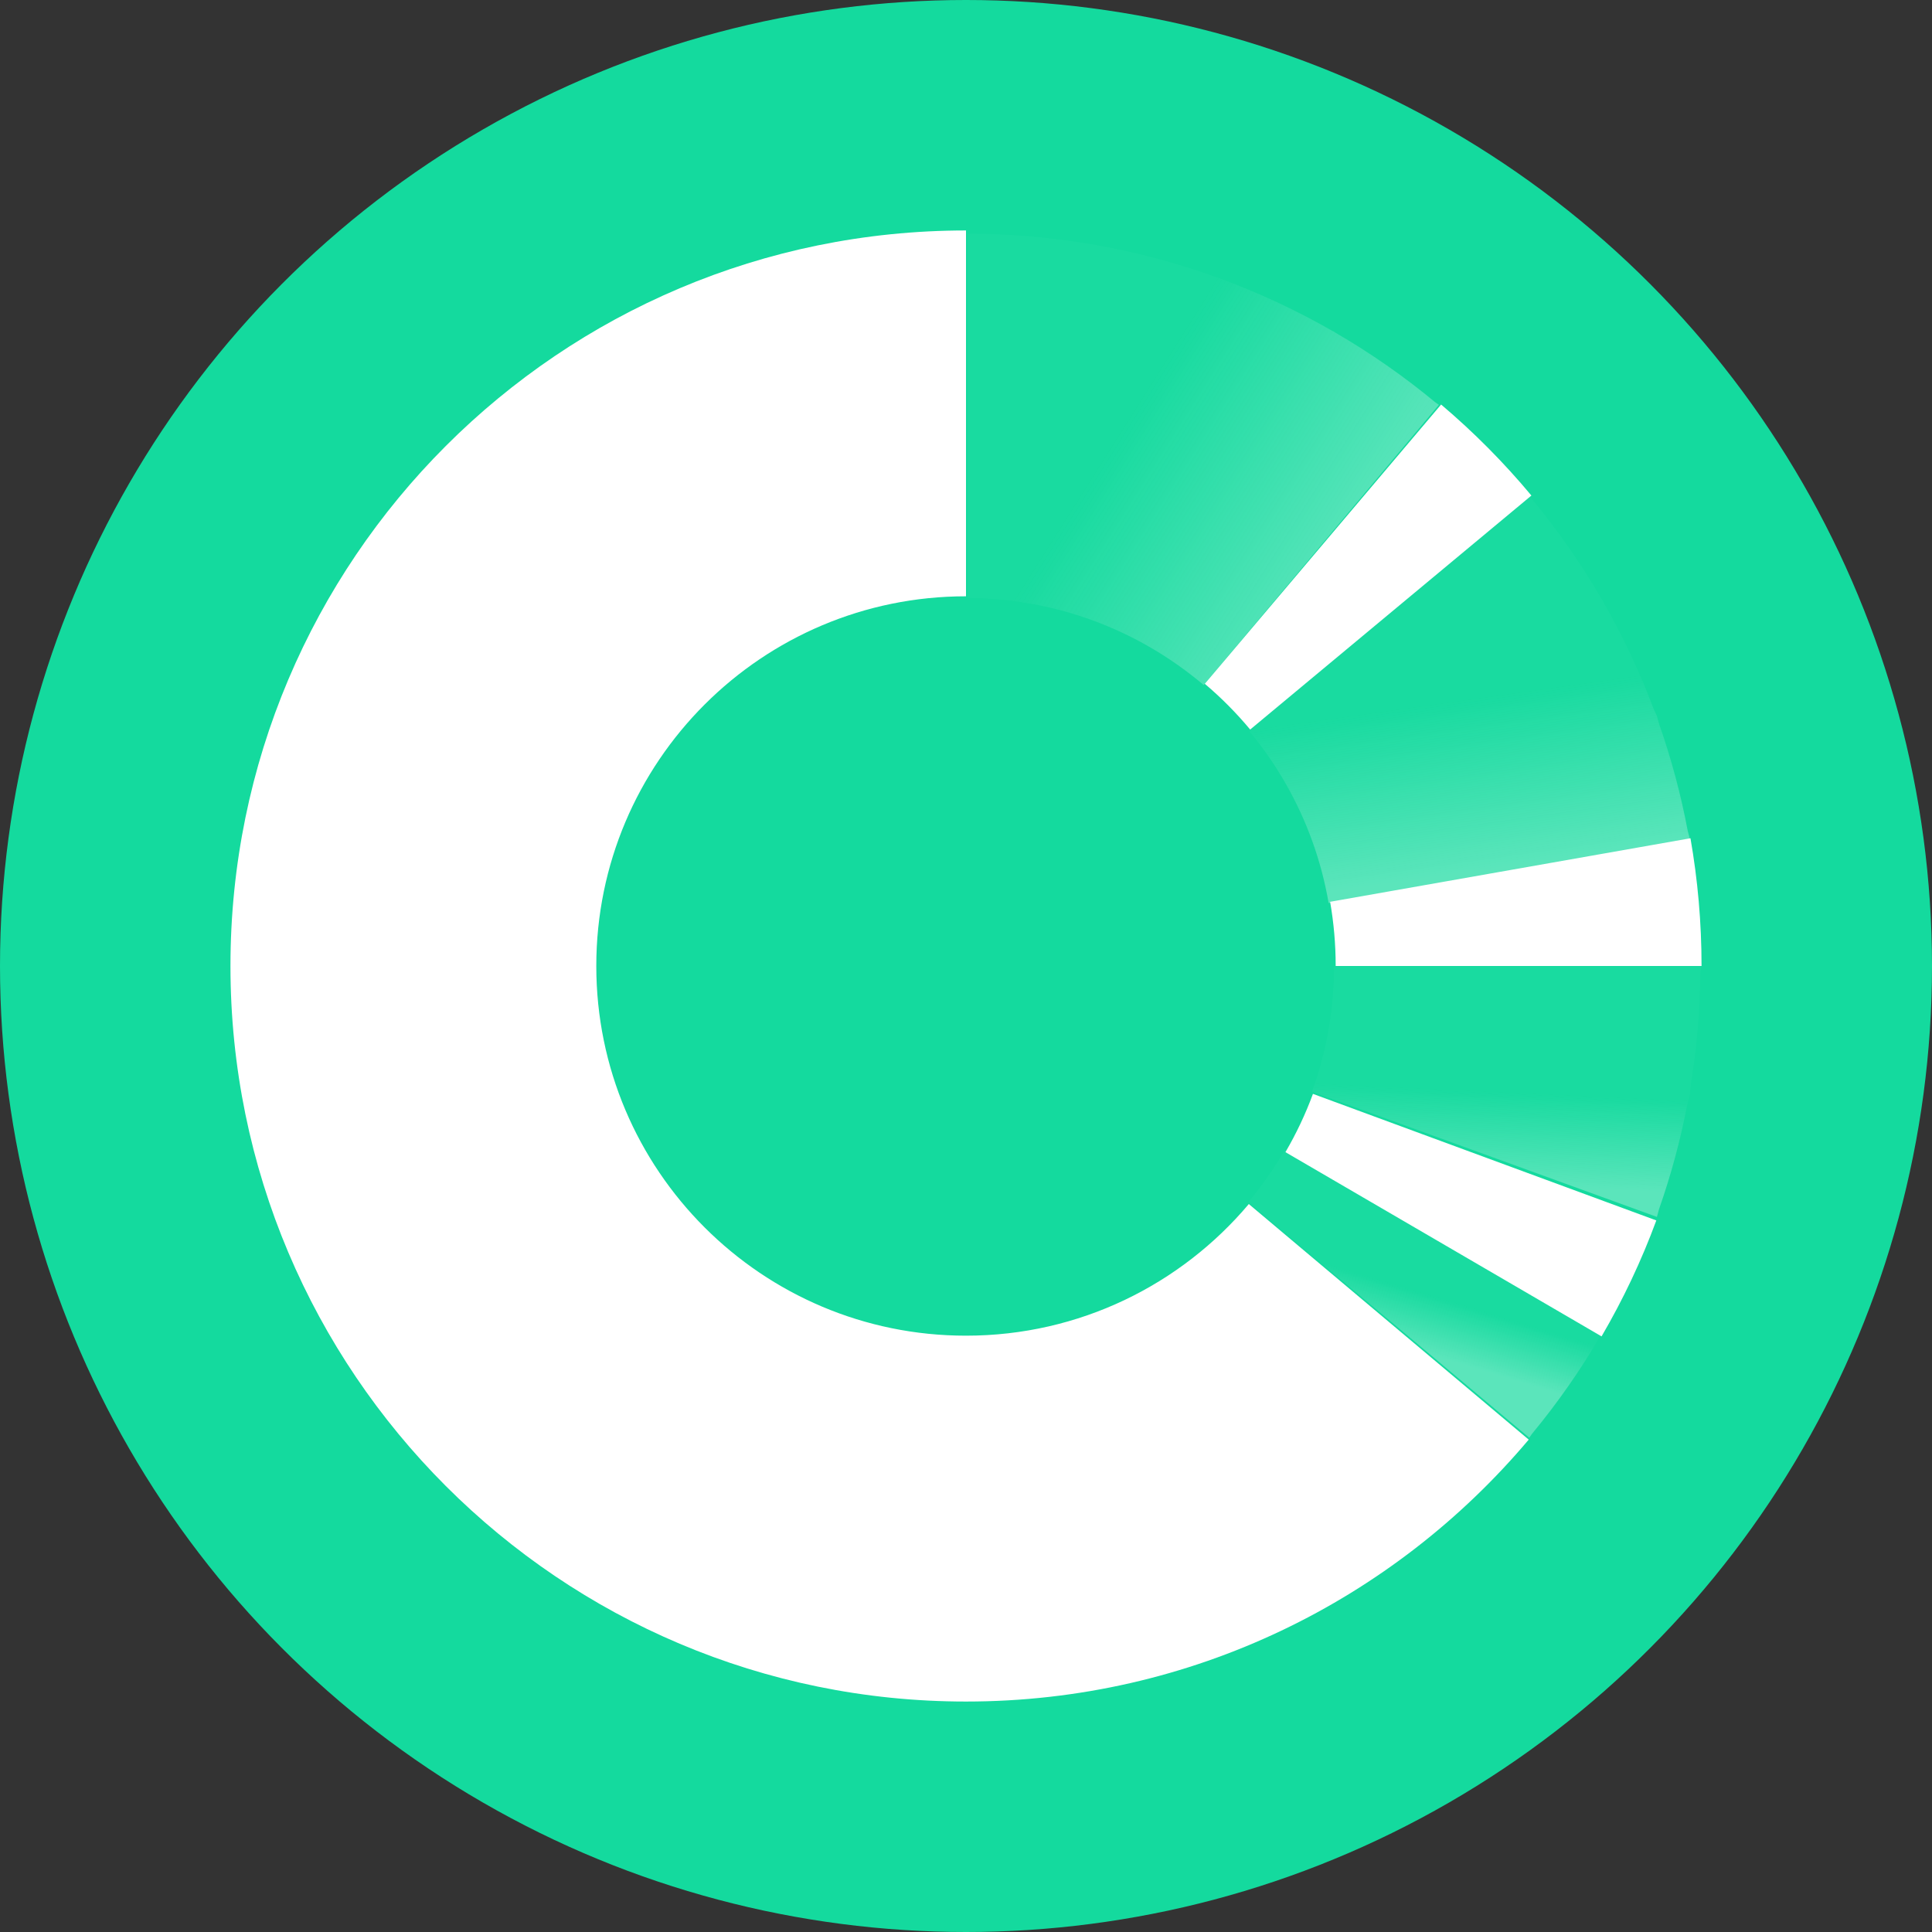 <svg viewBox="0 0 2000 2000" xmlns="http://www.w3.org/2000/svg">
  <rect x="0" y="0" width="2000" height="2000" fill="#333333" stroke="none"/>
  <defs>
    <linearGradient x1="43.216%" y1="68.13%" x2="50%" y2="50%" id="a">
      <stop stop-color="#FFF" offset="0%"/>
      <stop stop-color="#F6FAF9" stop-opacity=".069" offset="100%"/>
    </linearGradient>
    <linearGradient x1="44.849%" y1="86.576%" x2="47.478%" y2="50%" id="b">
      <stop stop-color="#FFF" offset="0%"/>
      <stop stop-color="#F6FAF9" stop-opacity=".069" offset="100%"/>
    </linearGradient>
    <linearGradient x1="56.229%" y1="91.211%" x2="50%" y2="50%" id="c">
      <stop stop-color="#FFF" offset="0%"/>
      <stop stop-color="#F6FAF9" stop-opacity=".069" offset="100%"/>
    </linearGradient>
    <linearGradient x1="82.307%" y1="71.74%" x2="33.448%" y2="42.225%" id="d">
      <stop stop-color="#FFF" offset="0%"/>
      <stop stop-color="#F6FAF9" stop-opacity=".069" offset="100%"/>
    </linearGradient>
  </defs>
  <g fill="none" fill-rule="evenodd">
    <circle fill="#14DA9E" cx="1000" cy="1000" r="1000"/>
    <path d="M1054.197 1006.235l290.483 243.734-.009.012.01-.012.32.268 2.78-3.986c26.715-32.255 50.714-66.668 71.75-102.887l1.184-1.698-328.604-189.662c-11.075 19.195-23.775 37.335-37.913 54.23z" fill="url(#a)" opacity=".3" transform="translate(238.095 238.095)"/>
    <path d="M1323.813 861.373l-186.735-32.995c3.772-21.435 5.752-43.487 5.779-65.997h380l-.766 8.857c-.441 37.74-3.698 75.394-9.743 112.648l-.92 10.638-2.785 10.328c-7.075 37.002-16.898 73.427-29.386 108.972l-2.115 7.843-.609-.221-.139.382.106-.394-356.409-129.506c7.416-20.426 13.135-41.666 16.986-63.55l186.735 32.995z" fill="url(#b)" opacity=".3" transform="translate(238.095 238.095)"/>
    <path d="M1420.714 383.095l.899 1.913c20.425 35.615 37.922 72.828 52.323 111.27l3.206 6.818 2.065 7.702c12.764 36.308 22.746 73.534 29.861 111.356l2.36 8.799-374.13 65.75c-3.8-22.031-9.492-43.415-16.903-63.978l178.052-64.698-178.052 64.698c-7.563-20.985-16.916-41.114-27.875-60.204-11.049-19.248-23.731-37.439-37.857-54.385l290.015-243.342-.008-.012.009.011.32-.268 2.781 3.988c26.715 32.255 50.713 66.668 71.75 102.886l1.184 1.697z" fill="url(#c)" opacity=".3" transform="translate(238.095 238.095)"/>
    <path d="M862.82 201.225L829.96 387.014c-21.554-3.887-43.738-5.961-66.389-6.058V3.809c43.656 0 87.23 3.769 130.237 11.264l1.906.165 1.892.507c42.019 7.543 83.327 18.62 123.483 33.113l2.482.666 2.343 1.094c39.798 14.669 78.295 32.65 115.089 53.754l1.854.866 1.696 1.183c36.221 21.037 70.635 45.037 102.891 71.753l3.984 2.779-.268.319.011.01-.012-.008-243.174 289.815c-16.859-14.28-34.977-27.121-54.163-38.332-18.93-11.061-38.899-20.536-59.726-28.242l64.692-177.37-64.692 177.37c-20.598-7.622-42.036-13.513-64.136-17.499l32.859-185.789z" fill="url(#d)" opacity=".3" transform="translate(238.095 238.095)"/>
    <path d="M617.282 1000c0 211.353 171.365 382.69 382.718 382.69 117.478 0 222.573-52.953 292.772-136.272l289.745 243.875c-139.676 165.777-348.78 271.138-582.517 271.138-420.54 0-761.431-340.915-761.431-761.431 0-420.54 340.891-761.431 761.431-761.431v378.713c-211.353 0-382.718 171.337-382.718 382.718zm713.394 192.707c11.168-19.118 20.732-39.287 28.489-60.33l355.459 131.01c-15.438 41.872-34.474 81.995-56.688 120.035l-327.26-190.715zm52.015-192.707c0-22.671-1.983-44.875-5.764-66.464l373.033-65.776c7.522 42.953 11.472 87.134 11.472 132.24h-378.741zm-88.512-244.777c-14.257-17.118-29.986-32.961-46.979-47.359l244.625-289.095c33.818 28.645 65.109 60.165 93.478 94.22l-291.124 242.234z" fill="#FFF"/>
  </g>
</svg>
